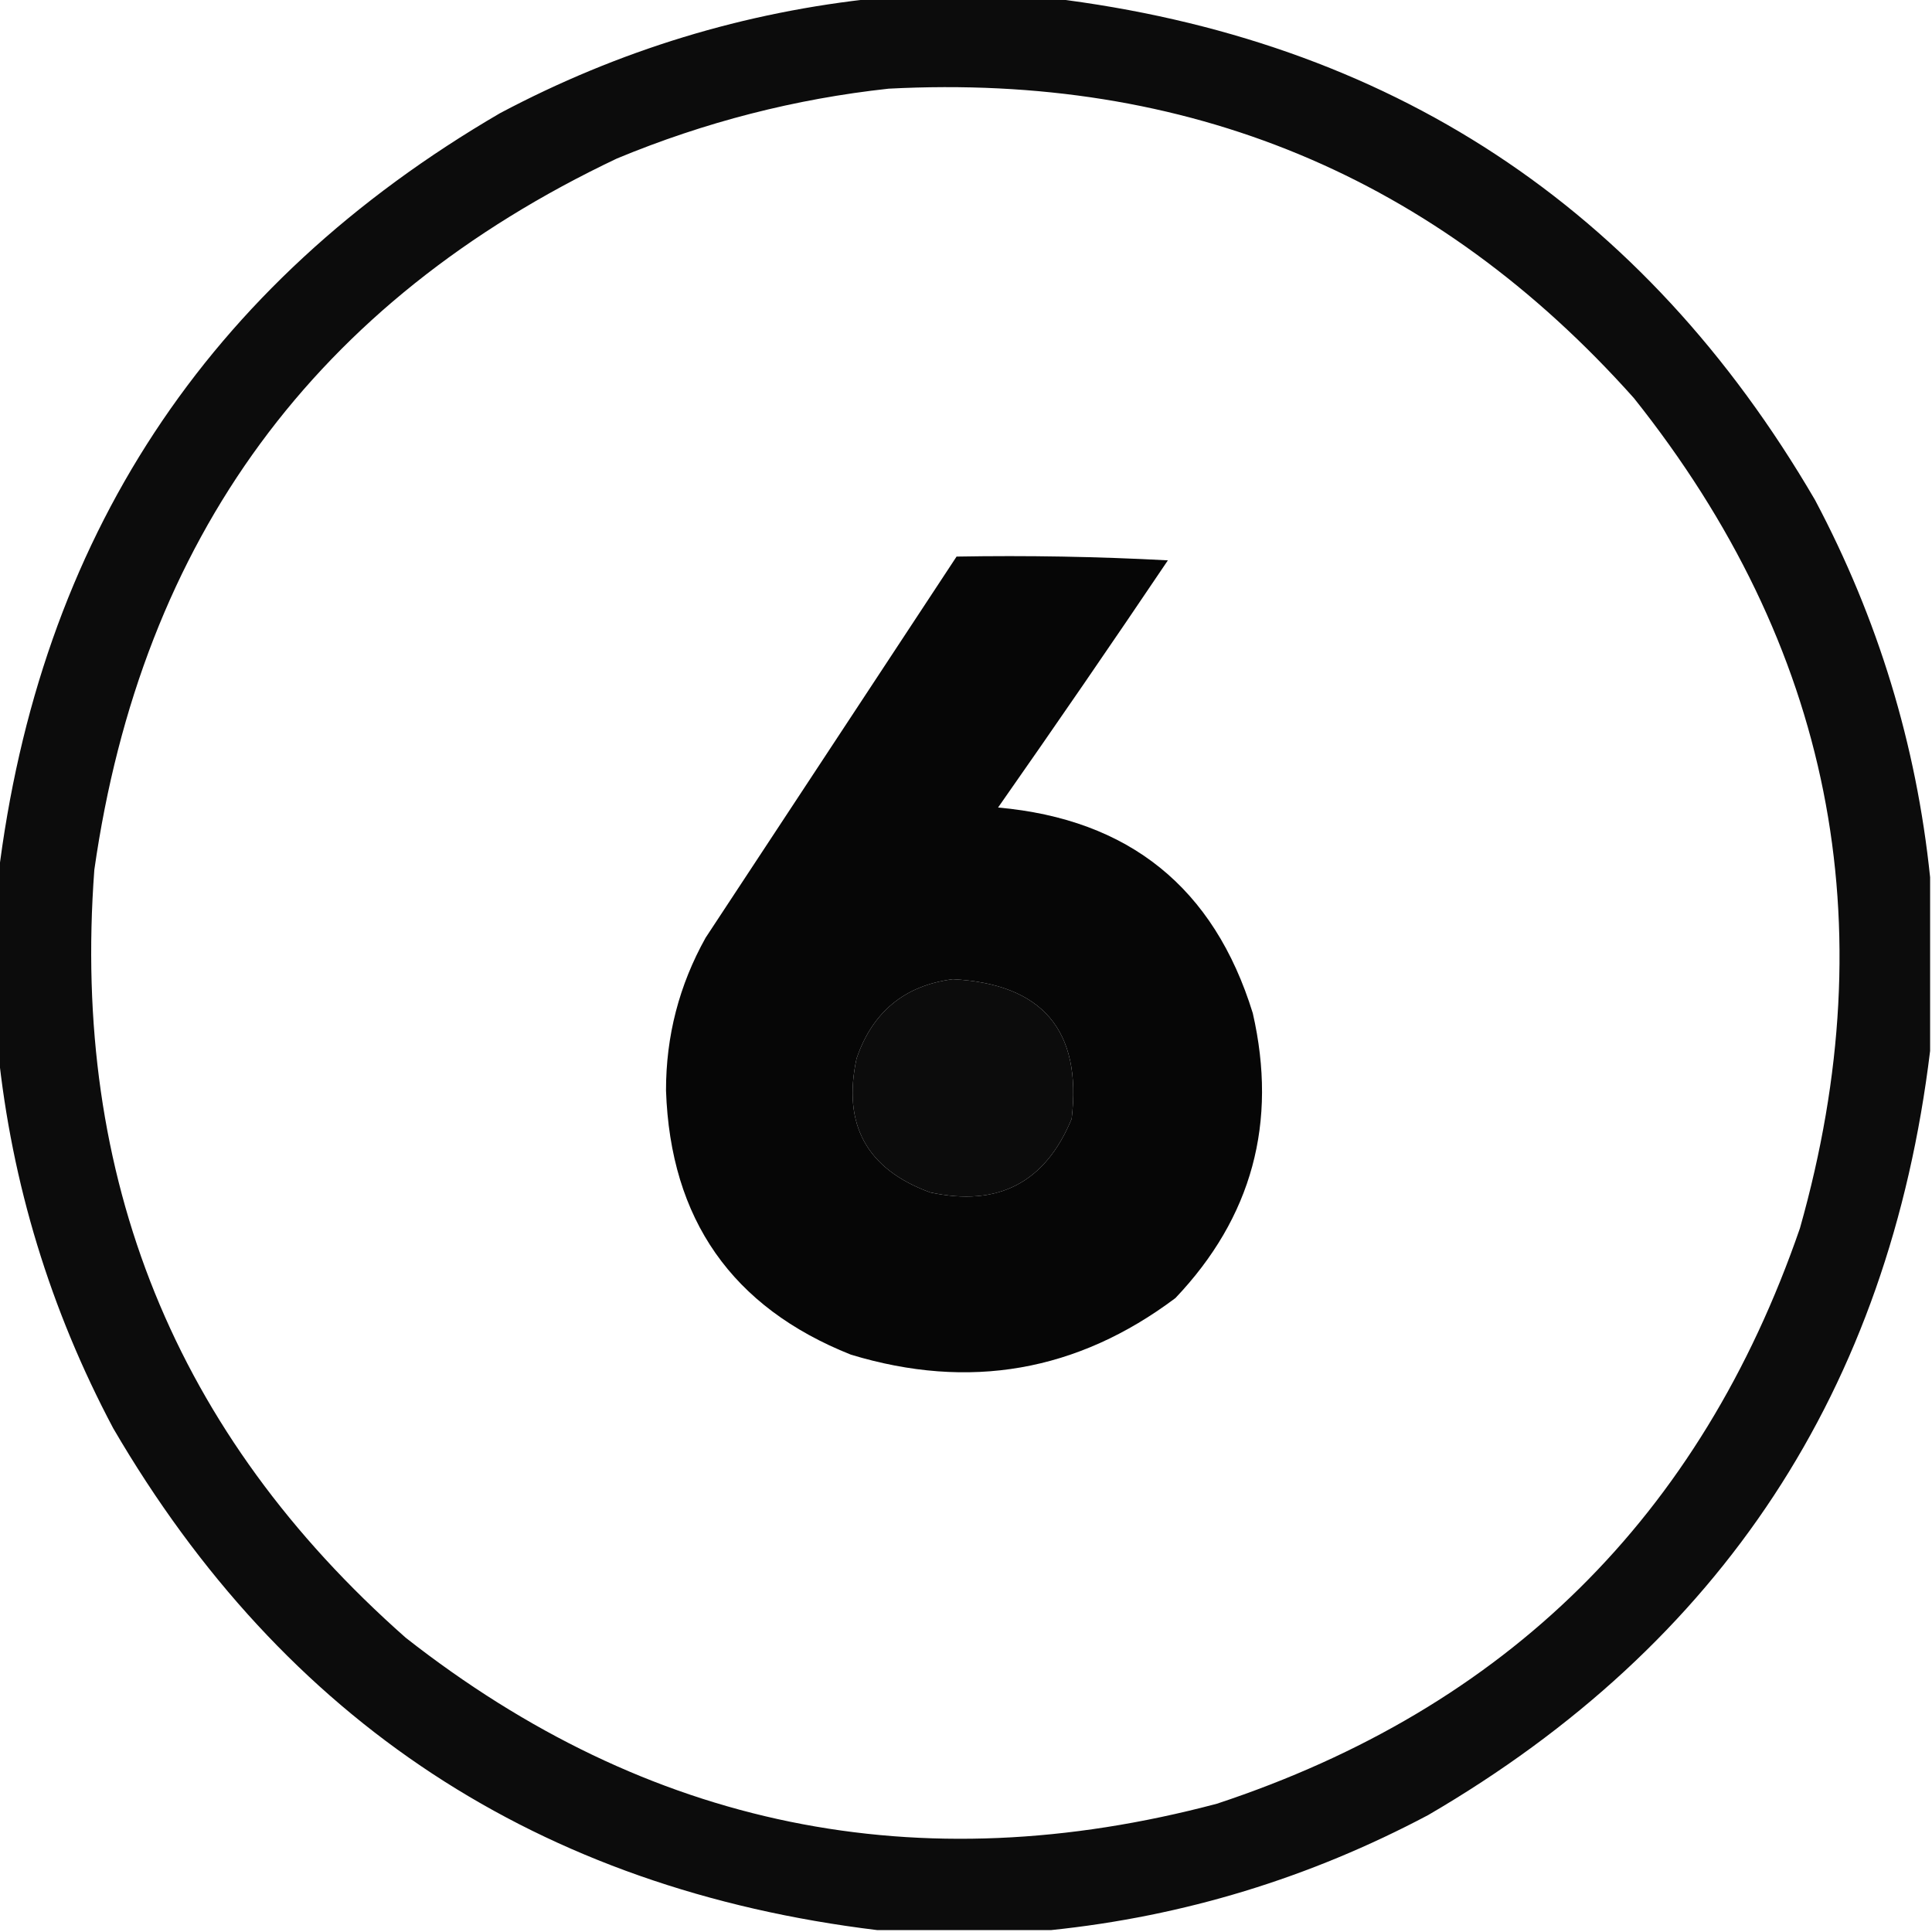 <?xml version="1.0" encoding="UTF-8"?>
<!DOCTYPE svg PUBLIC "-//W3C//DTD SVG 1.1//EN" "http://www.w3.org/Graphics/SVG/1.1/DTD/svg11.dtd">
<svg xmlns="http://www.w3.org/2000/svg" version="1.1" width="512px" height="512px" style="shape-rendering:geometricPrecision; text-rendering:geometricPrecision; image-rendering:optimizeQuality; fill-rule:evenodd; clip-rule:evenodd" xmlns:xlink="http://www.w3.org/1999/xlink">
<g><path style="opacity:0.952" fill="#000000" d="M 232.5,-0.5 C 247.833,-0.5 263.167,-0.5 278.5,-0.5C 368.144,10.388 435.644,54.721 481,132.5C 497.695,163.971 507.861,197.304 511.5,232.5C 511.5,247.833 511.5,263.167 511.5,278.5C 500.612,368.144 456.279,435.644 378.5,481C 347.029,497.695 313.696,507.861 278.5,511.5C 263.167,511.5 247.833,511.5 232.5,511.5C 142.856,500.612 75.356,456.279 30,378.5C 13.305,347.029 3.139,313.696 -0.5,278.5C -0.5,263.167 -0.5,247.833 -0.5,232.5C 10.387,142.857 54.721,75.357 132.5,30C 163.971,13.305 197.304,3.139 232.5,-0.5 Z M 235.5,23.5 C 314.7,19.369 380.533,46.703 433,105.5C 485.274,171.11 499.941,244.444 477,325.5C 450.672,401.828 399.172,452.661 322.5,478C 243.339,499.035 171.672,484.369 107.5,434C 46.392,380.052 18.892,312.219 25,230.5C 37.516,142.689 83.683,79.855 163.5,42C 186.742,32.357 210.742,26.19 235.5,23.5 Z M 252.5,259.5 C 276.262,260.751 286.762,273.084 284,296.5C 277.02,313.408 264.52,319.908 246.5,316C 229.705,309.862 223.205,298.028 227,280.5C 231.223,268.158 239.723,261.158 252.5,259.5 Z"/></g>
<g><path style="opacity:0.975" fill="#000000" d="M 253.5,147.5 C 272.179,147.167 290.845,147.5 309.5,148.5C 294.695,170.471 279.695,192.304 264.5,214C 299.249,217.11 321.749,235.277 332,268.5C 338.636,297.465 331.803,322.632 311.5,344C 285.515,363.505 256.849,368.505 225.5,359C 193.99,346.461 177.656,323.128 176.5,289C 176.483,274.569 179.983,261.069 187,248.5C 209.177,214.805 231.344,181.138 253.5,147.5 Z M 252.5,259.5 C 239.723,261.158 231.223,268.158 227,280.5C 223.205,298.028 229.705,309.862 246.5,316C 264.52,319.908 277.02,313.408 284,296.5C 286.762,273.084 276.262,260.751 252.5,259.5 Z"/></g>
</svg>
